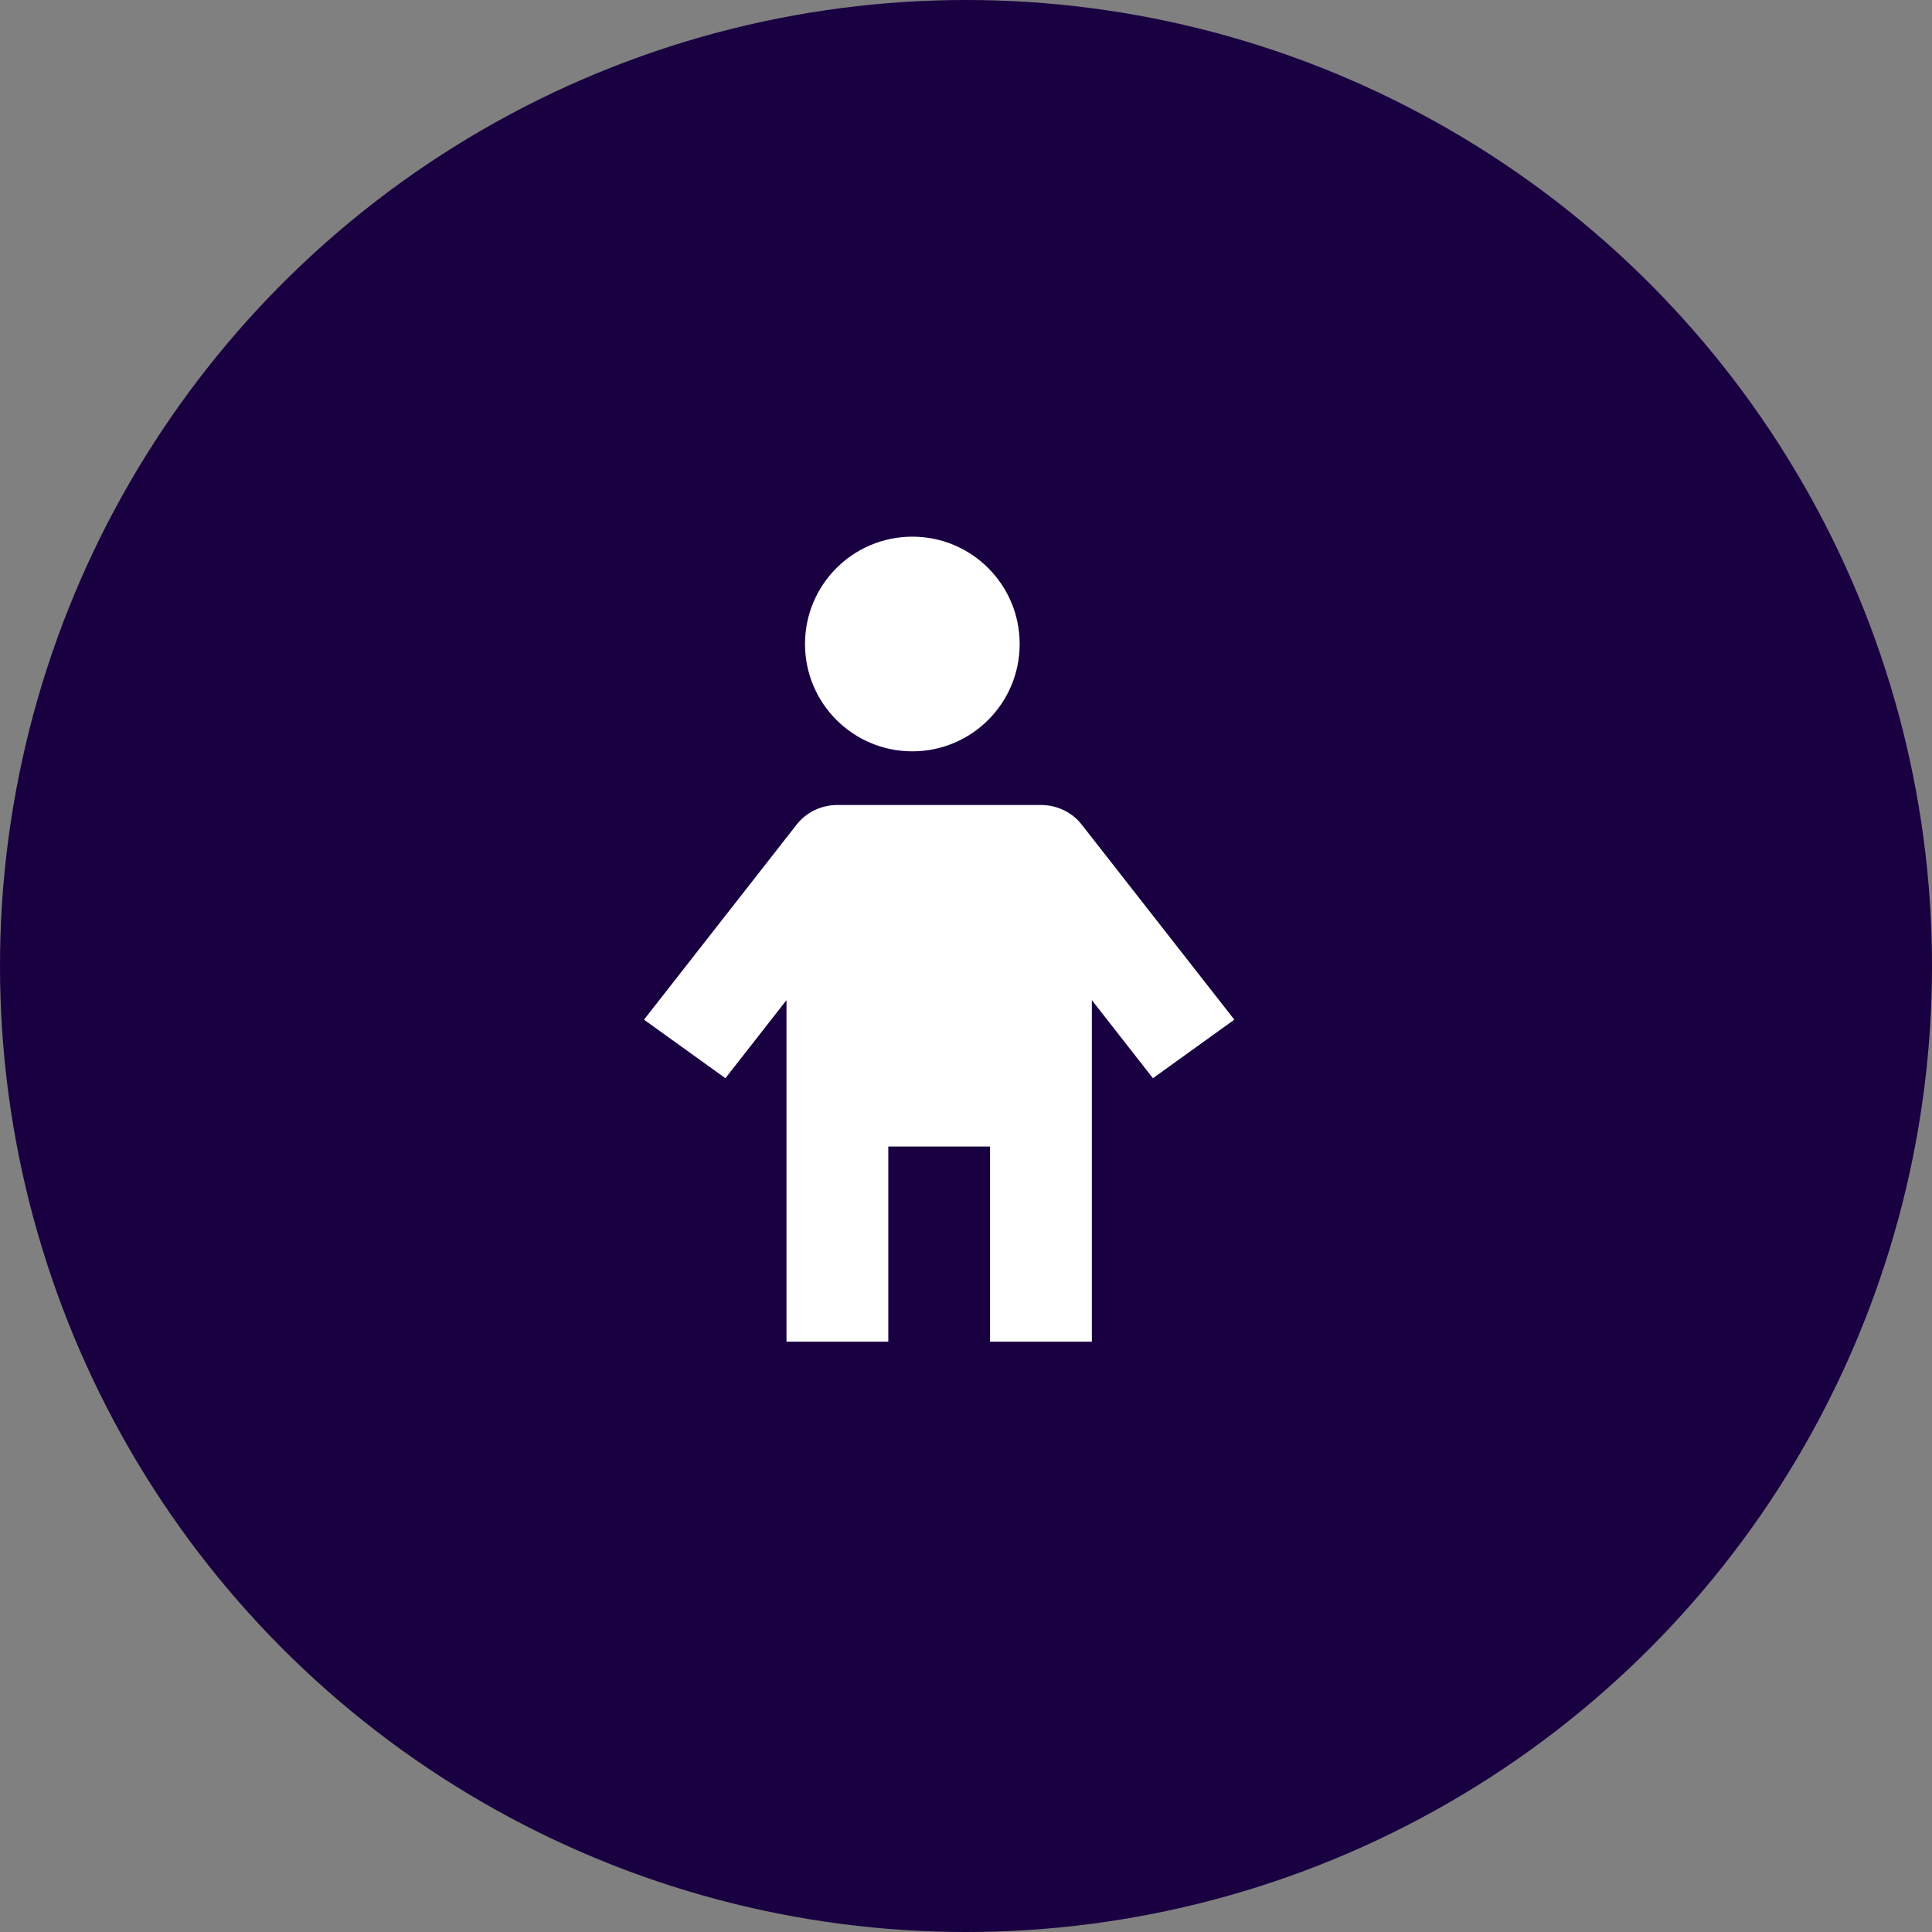 <svg width="36" height="36" viewBox="0 0 36 36" fill="none" xmlns="http://www.w3.org/2000/svg">
<rect x="0" y="0" width="36" height="36" fill="#808080" stroke="none"/>
<circle cx="18" cy="18" r="18" fill="#190041"/>
<path d="M17 14C18.105 14 19 13.105 19 12C19 10.895 18.105 10 17 10C15.895 10 15 10.895 15 12C15 13.105 15.895 14 17 14Z" fill="white"/>
<path d="M19.397 15H15.603C15.456 15 15.311 15.033 15.179 15.096C15.048 15.159 14.933 15.251 14.845 15.364L12 19L13.517 20.091L14.655 18.636V25H16.552V21.364H18.448V25H20.345V18.636L21.483 20.091L23 19L20.155 15.364C20.067 15.251 19.952 15.159 19.821 15.096C19.689 15.033 19.544 15 19.397 15Z" fill="white"/>
</svg>
